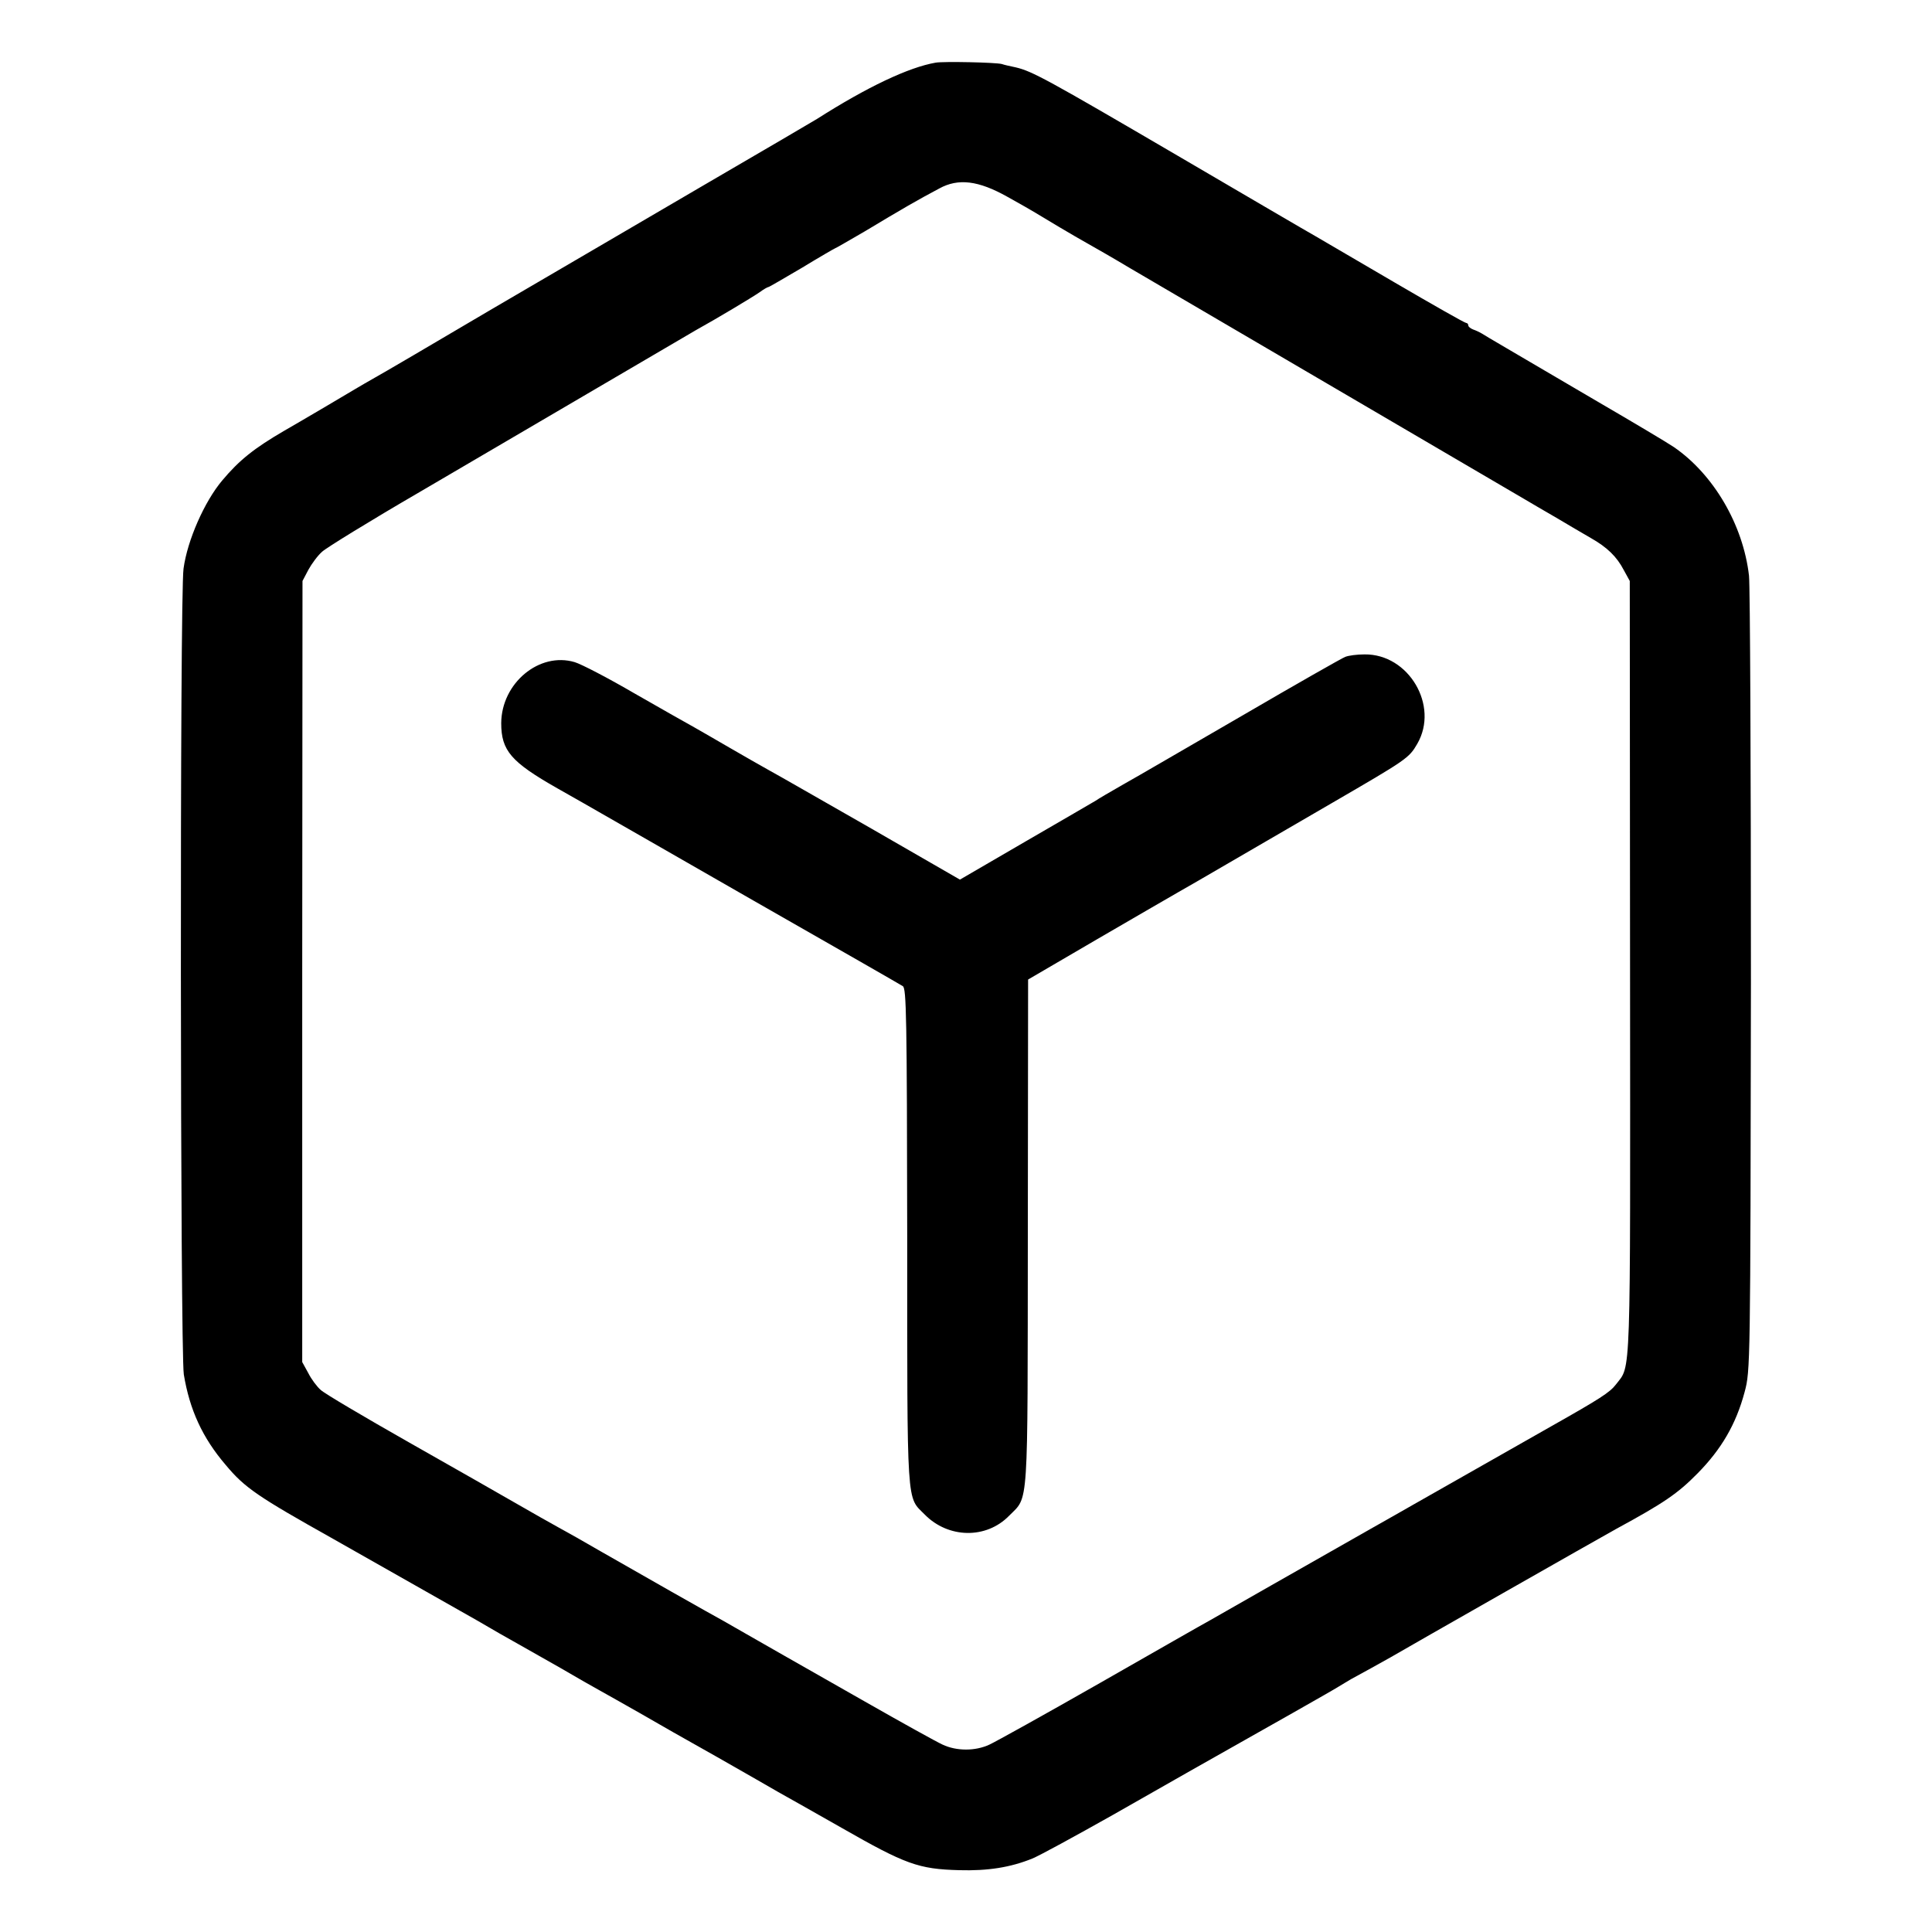 <?xml version="1.0" standalone="no"?>
<!DOCTYPE svg PUBLIC "-//W3C//DTD SVG 20010904//EN"
 "http://www.w3.org/TR/2001/REC-SVG-20010904/DTD/svg10.dtd">
<svg version="1.0" xmlns="http://www.w3.org/2000/svg"
 width="700pt" height="700pt" viewBox="0 0 700 700"
 preserveAspectRatio="xMidYMid meet">
<g transform="translate(0,700) scale(0.1,-0.1)"
fill="#000000" stroke="none">
<path d="M3390 6773 c-98 -17 -248 -88 -430 -204 -8 -5 -190 -112 -405 -237
-214 -125 -562 -329 -773 -452 -210 -124 -401 -236 -425 -249 -23 -13 -54 -31
-69 -40 -28 -17 -213 -126 -257 -151 -110 -64 -164 -107 -226 -181 -64 -76
-126 -216 -140 -319 -14 -95 -12 -2833 1 -2920 21 -127 67 -229 152 -328 69
-83 117 -115 388 -267 64 -36 485 -275 524 -297 60 -35 103 -60 150 -86 25
-14 92 -52 150 -85 58 -34 123 -71 145 -83 22 -12 85 -48 140 -79 55 -32 183
-105 285 -162 102 -58 201 -115 220 -126 19 -11 55 -31 80 -45 25 -14 92 -52
150 -85 231 -132 278 -149 425 -153 104 -3 186 10 265 42 25 10 155 81 290
157 135 77 265 151 290 165 280 158 510 288 530 301 14 8 34 21 45 27 11 6 44
24 73 40 29 16 61 34 70 39 63 37 752 429 817 465 175 95 224 129 295 201 87
88 140 179 171 295 21 78 21 91 23 1484 0 773 -3 1436 -7 1474 -21 184 -128
367 -272 466 -22 15 -146 89 -275 164 -344 202 -403 236 -420 247 -8 5 -23 12
-32 15 -10 4 -18 10 -18 15 0 5 -4 9 -8 9 -5 0 -121 66 -258 146 -137 80 -267
156 -289 169 -22 12 -247 144 -500 292 -472 276 -525 305 -585 319 -19 4 -42
9 -50 12 -22 6 -211 10 -240 5z m260 -486 c47 -26 92 -52 100 -57 29 -18 145
-87 190 -112 25 -14 95 -54 155 -90 181 -106 1378 -807 1431 -838 16 -10 67
-39 113 -66 45 -27 102 -60 126 -74 58 -33 93 -67 118 -115 l22 -40 1 -1405
c1 -1518 4 -1434 -51 -1506 -22 -29 -58 -52 -235 -152 -25 -14 -137 -78 -250
-142 -113 -64 -225 -128 -250 -142 -25 -14 -94 -54 -155 -88 -216 -123 -551
-313 -585 -333 -19 -10 -197 -112 -395 -225 -198 -113 -378 -213 -400 -223
-51 -24 -119 -24 -170 0 -22 10 -150 81 -285 158 -135 77 -265 151 -290 165
-25 14 -88 50 -140 80 -52 30 -117 67 -145 82 -47 26 -152 86 -380 216 -55 32
-122 70 -150 85 -27 15 -95 53 -150 85 -55 32 -233 133 -395 225 -162 92 -306
177 -318 189 -13 11 -34 39 -45 61 l-22 40 0 1415 1 1415 21 40 c12 22 34 52
50 66 15 14 174 112 353 216 179 105 469 275 645 378 176 103 336 197 355 208
76 42 206 120 232 138 15 11 29 19 32 19 3 0 57 32 122 70 64 39 118 70 119
70 2 0 50 28 107 61 140 84 190 113 271 156 69 38 142 29 247 -30z"/>
<path d="M4874 4620 c-11 -4 -178 -99 -370 -211 -192 -111 -387 -225 -434
-251 -47 -27 -92 -53 -100 -59 -8 -5 -122 -71 -253 -147 l-239 -139 -321 185
c-177 101 -344 197 -372 212 -27 15 -90 51 -140 80 -49 29 -108 62 -130 75
-22 12 -119 67 -215 122 -96 56 -194 107 -218 114 -128 38 -265 -76 -266 -221
0 -100 36 -141 203 -236 64 -36 132 -75 151 -86 19 -11 271 -155 560 -321 289
-165 532 -304 541 -310 13 -8 15 -106 16 -911 0 -994 -3 -936 64 -1004 85 -86
222 -89 305 -4 72 73 67 7 68 1025 l1 918 250 146 c138 80 270 157 295 171 25
14 108 62 185 107 77 45 244 142 370 215 272 158 280 163 310 215 80 138 -31
326 -191 324 -27 0 -58 -4 -70 -9z"/>
</g>
</svg>
